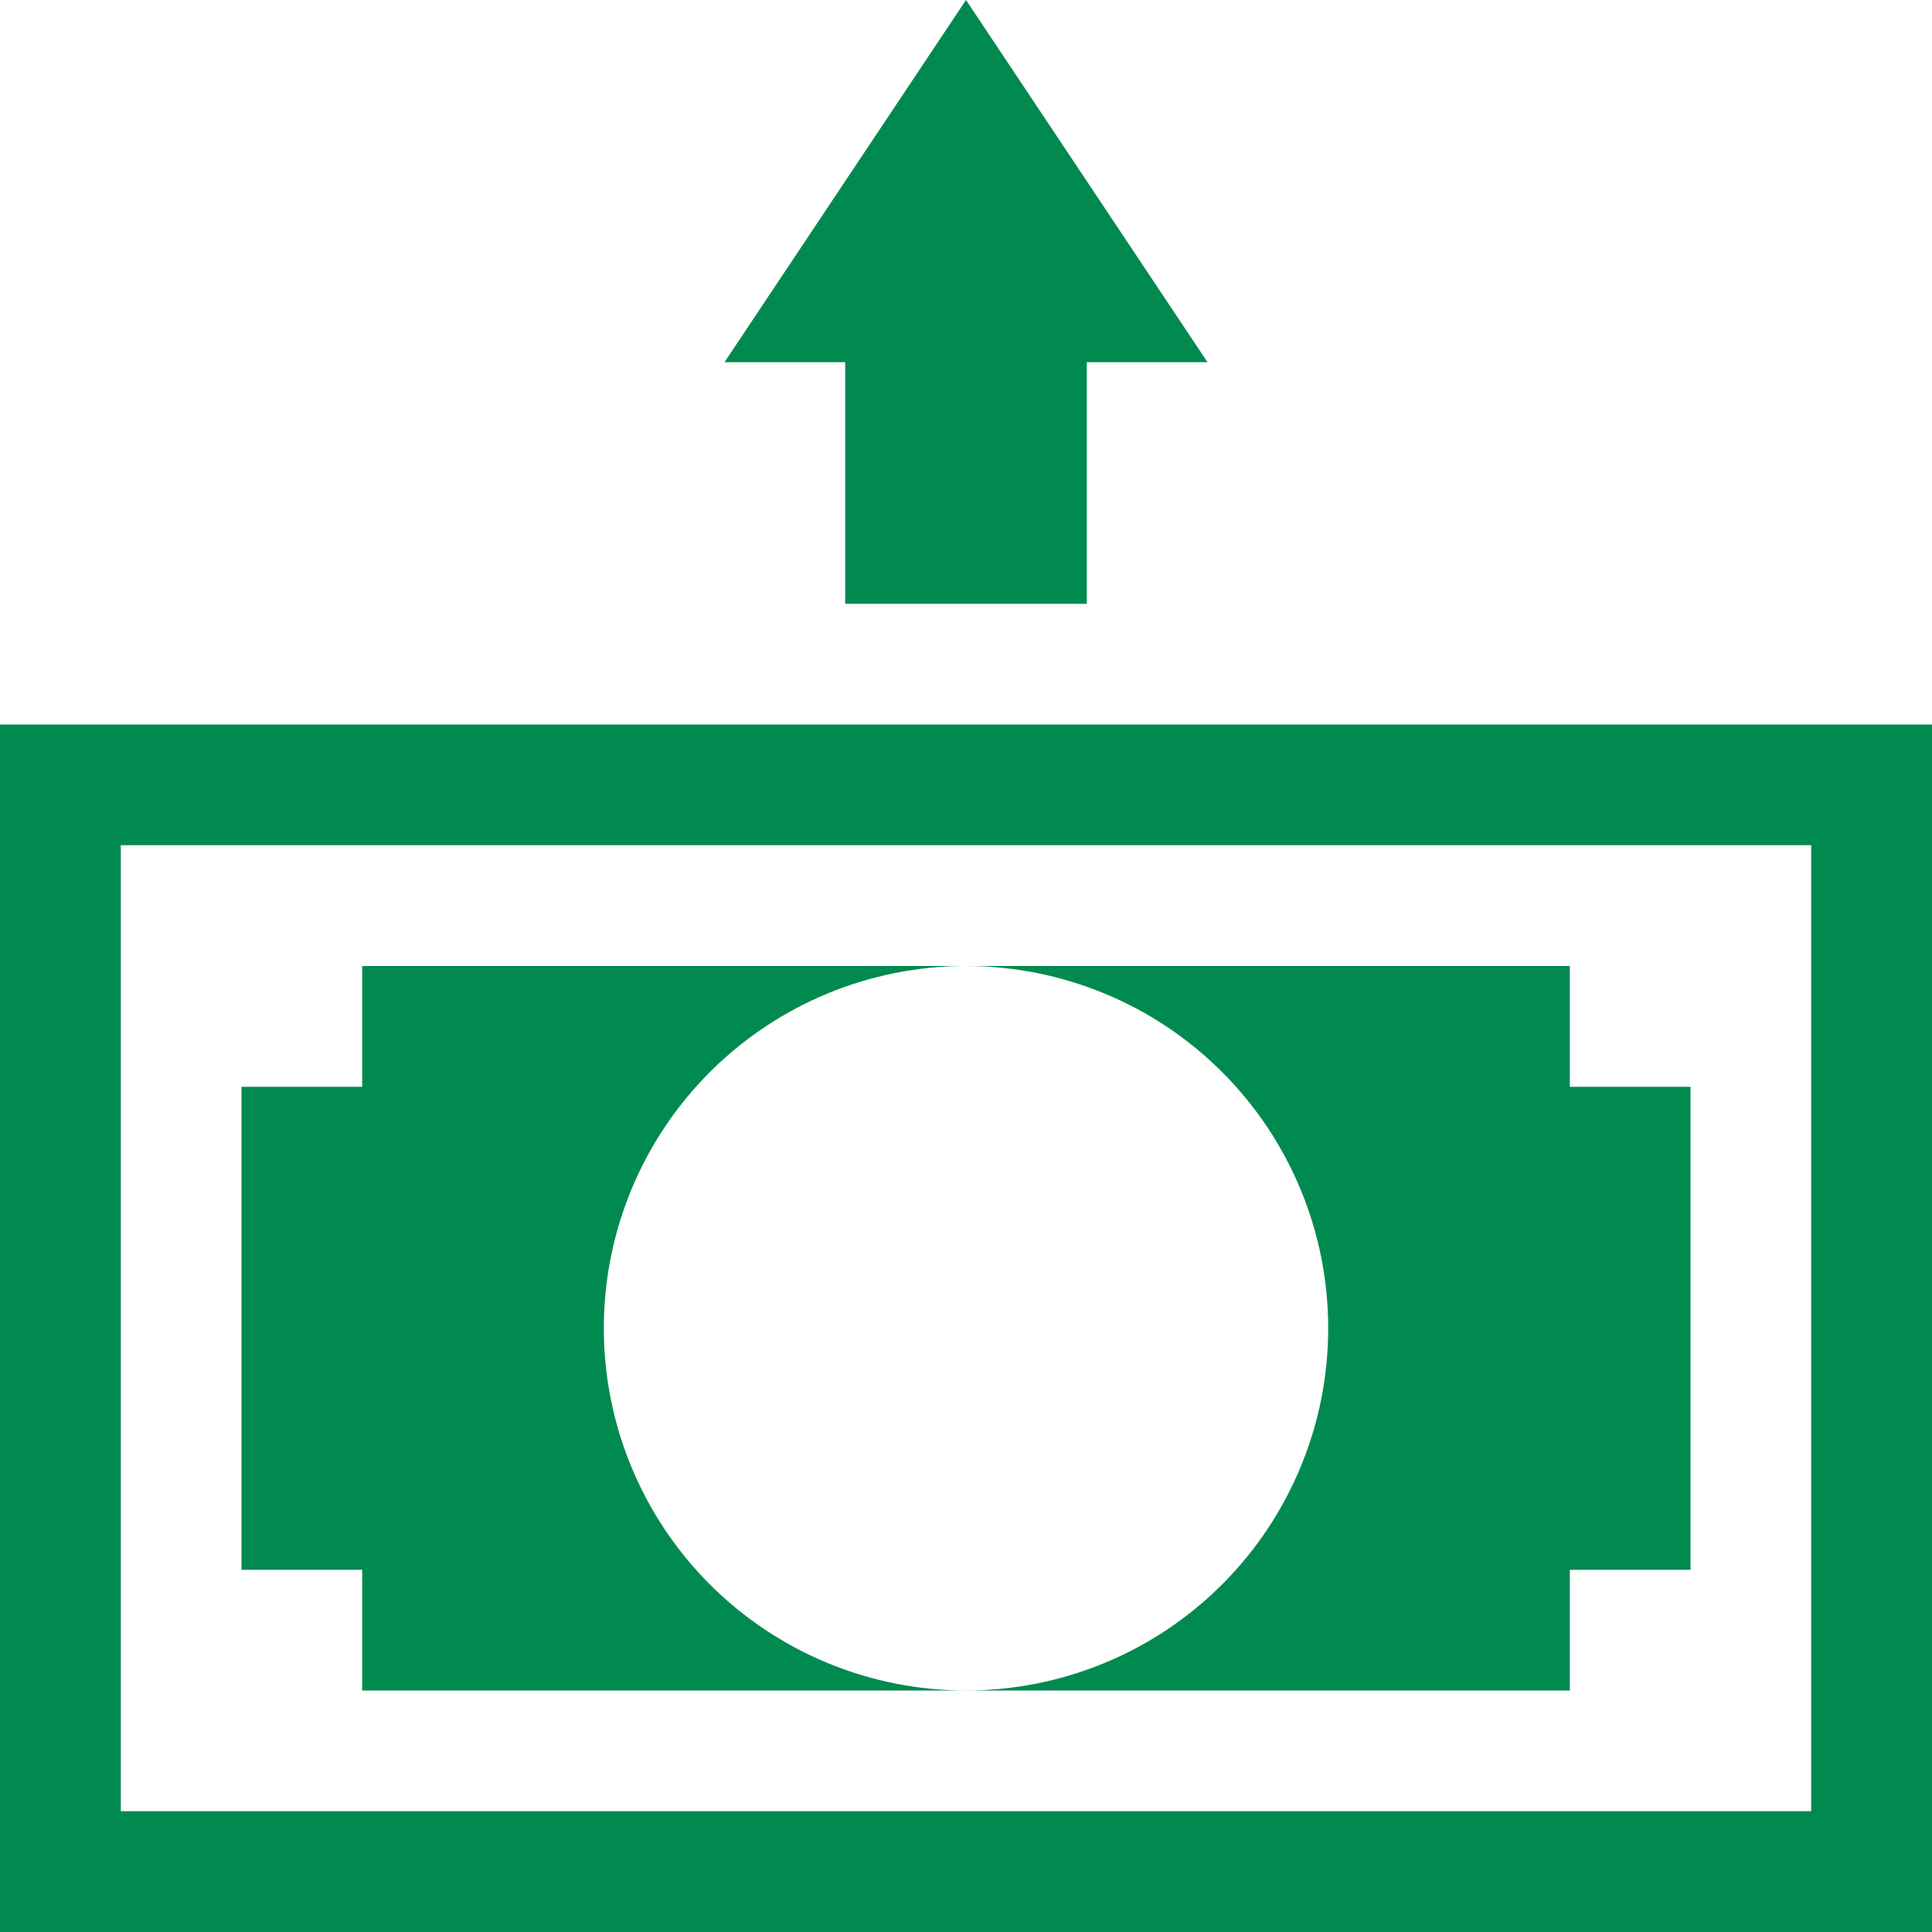 <svg width="15" height="15" viewBox="0 0 15 15" fill="none" xmlns="http://www.w3.org/2000/svg">
<g clip-path="url(#clip0_1092_29)">
<path d="M7.5 0L9.375 2.812H8.438V4.688H6.562V2.812H5.625L7.5 0ZM14.062 6.562V14.062H0.938V6.562H14.062ZM15 5.625H0V15H15V5.625Z" fill="#018a50"/>
<path d="M7.5 7.5C7.869 7.5 8.235 7.573 8.576 7.714C8.918 7.855 9.228 8.063 9.489 8.324C9.75 8.585 9.957 8.895 10.098 9.236C10.24 9.577 10.312 9.943 10.312 10.312C10.312 10.682 10.24 11.048 10.098 11.389C9.957 11.73 9.75 12.04 9.489 12.301C9.228 12.562 8.918 12.77 8.576 12.911C8.235 13.052 7.869 13.125 7.5 13.125H12.188V12.188H13.125V8.438H12.188V7.5H7.5ZM4.688 10.312C4.688 9.567 4.984 8.851 5.511 8.324C6.039 7.796 6.754 7.5 7.5 7.5H2.812V8.438H1.875V12.188H2.812V13.125H7.5C6.754 13.125 6.039 12.829 5.511 12.301C4.984 11.774 4.688 11.058 4.688 10.312Z" fill="#018a50"/>
</g>
<defs>
<clipPath id="clip0_1092_29">
<rect width="15" height="15" fill="white"/>
</clipPath>
</defs>
</svg>
